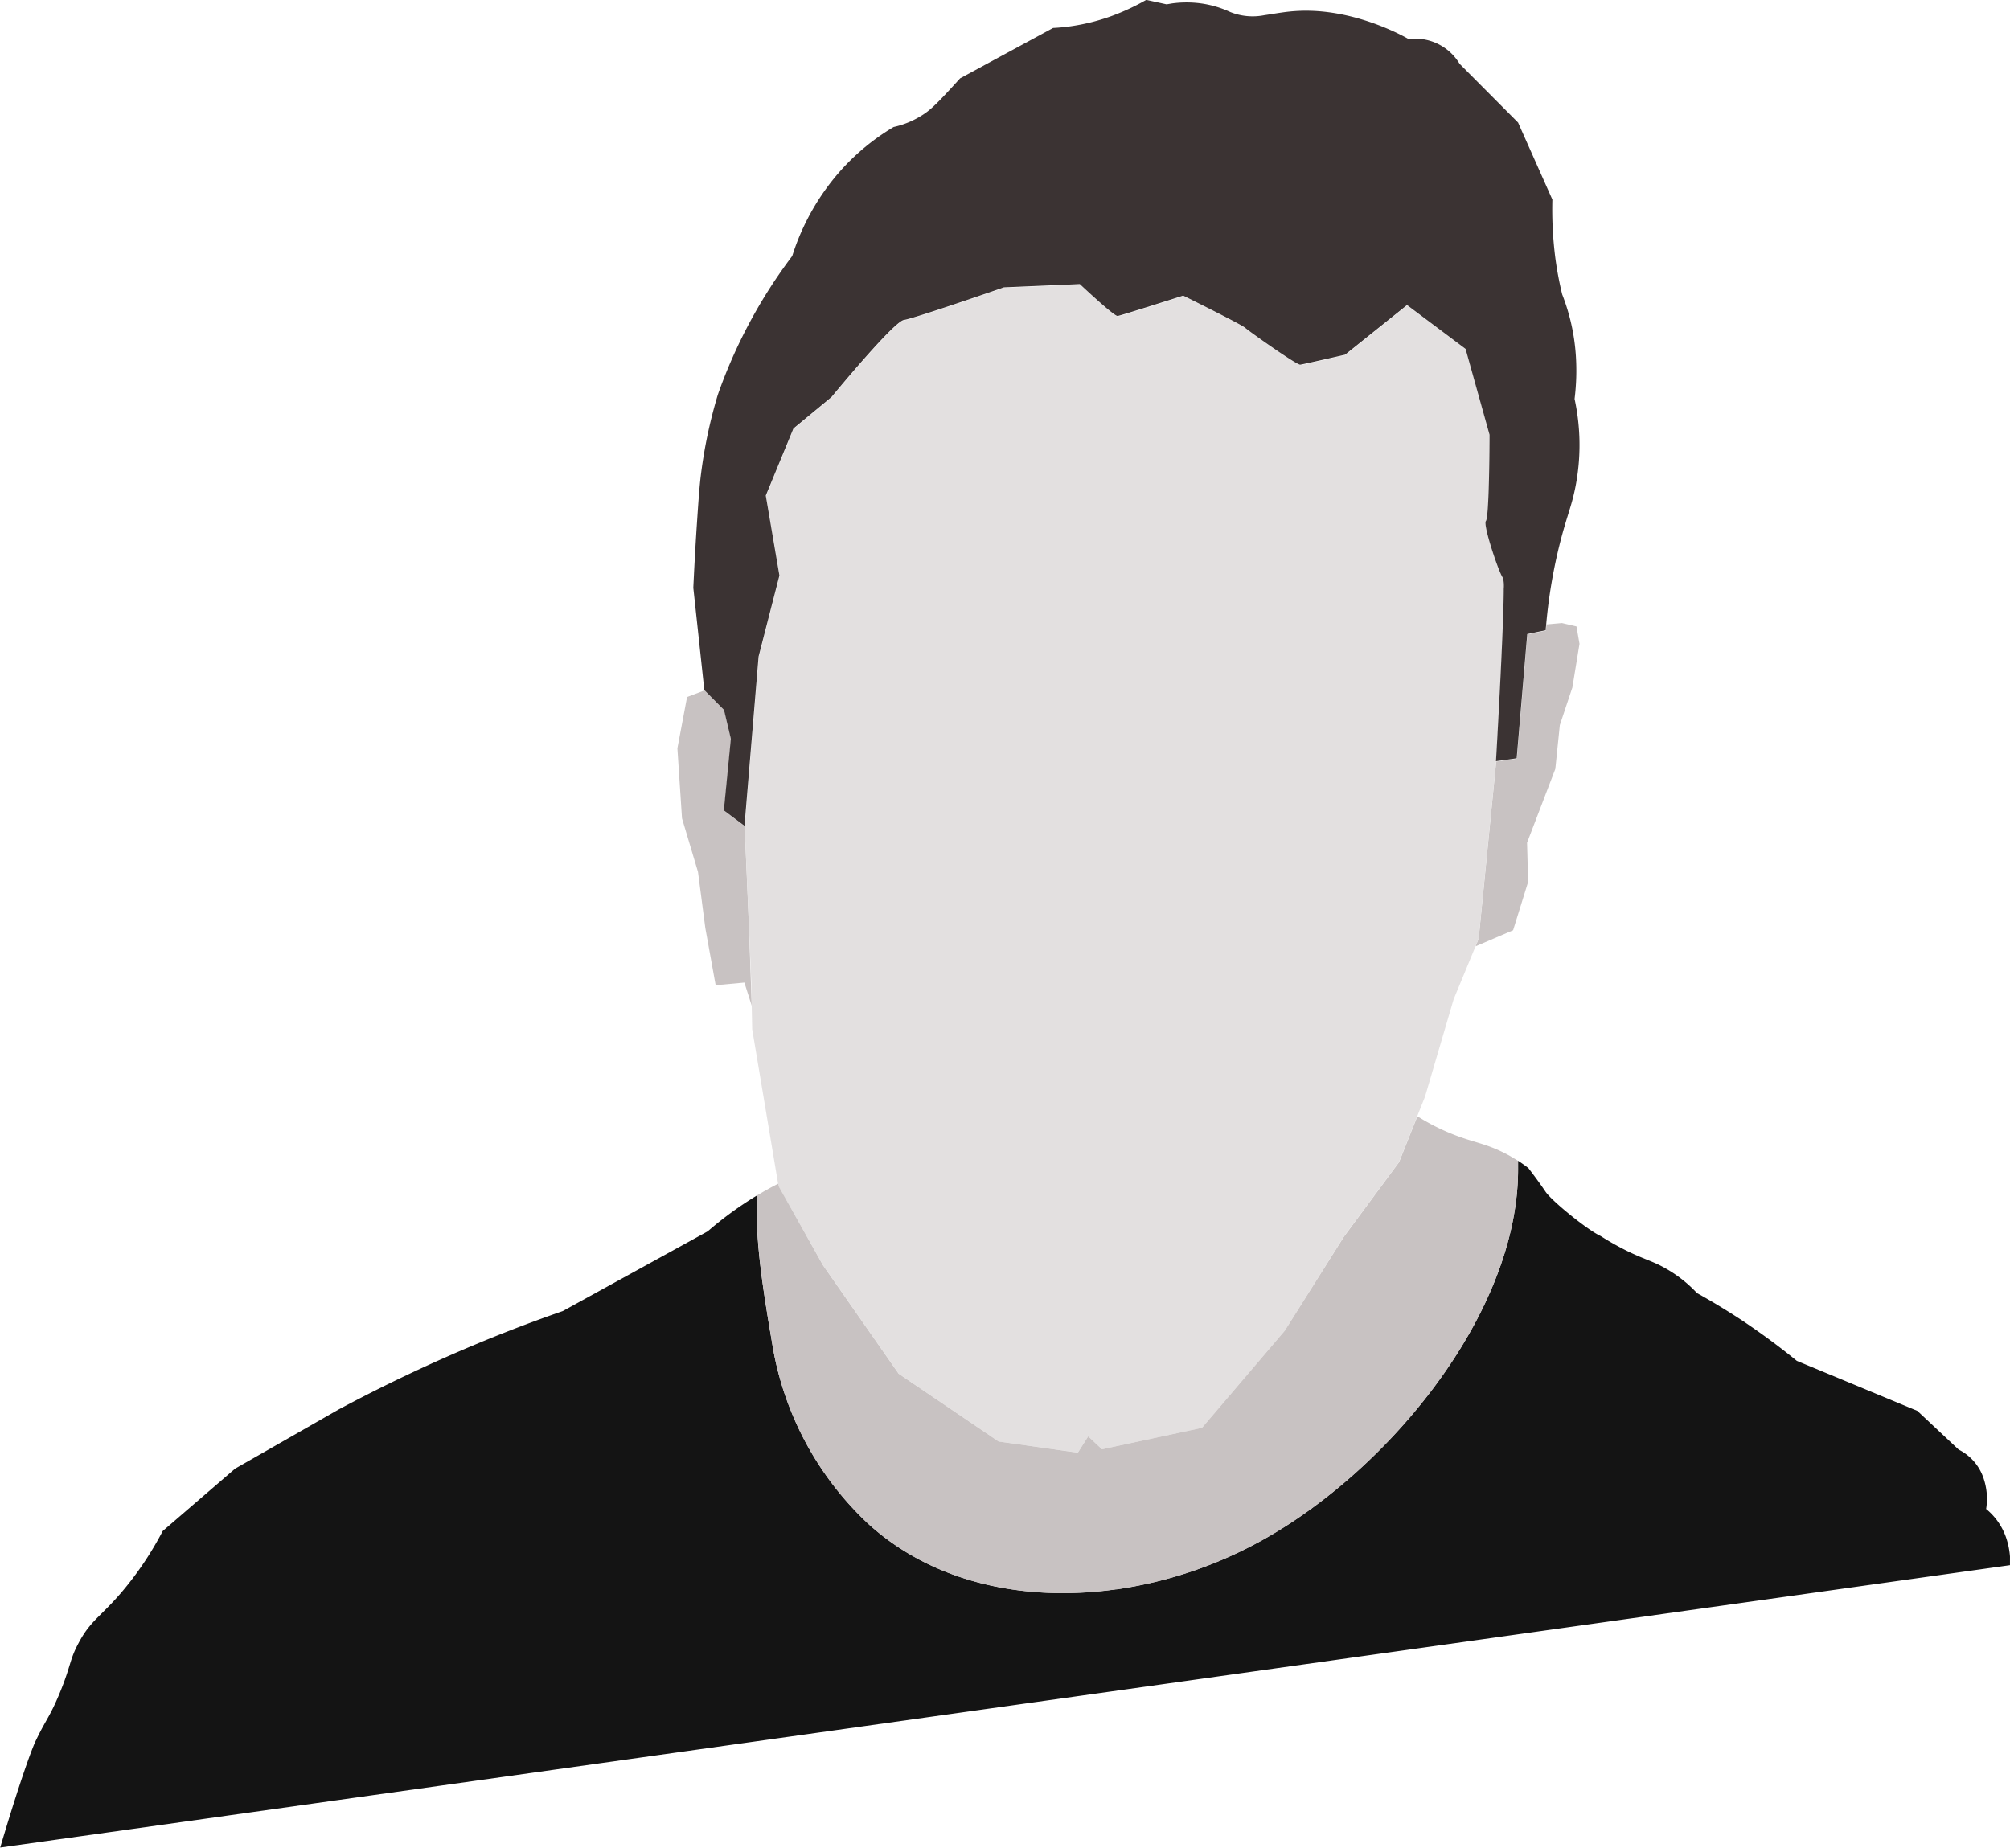 <svg xmlns="http://www.w3.org/2000/svg" xmlns:xlink="http://www.w3.org/1999/xlink" viewBox="0 0 518.91 477.12"><defs><style>.cls-1{fill:none;}.cls-2{isolation:isolate;}.cls-3{clip-path:url(#clip-path);}.cls-4{fill:#c8c2c2;}.cls-5{fill:#141414;}.cls-6{fill:#e3e0e0;}.cls-7{fill:#3b3333;}</style><clipPath id="clip-path" transform="translate(0 -31.46)"><polygon class="cls-1" points="0 508.58 0.81 72.93 519.71 0 518.9 435.66 0 508.58"/></clipPath></defs><title>logo</title><g id="Layer_2" data-name="Layer 2"><g id="Layer_1-2" data-name="Layer 1"><g class="cls-2"><g class="cls-3"><polyline class="cls-4" points="181.93 178.32 181.64 178.36 177.38 179.98 174.88 193.24 176.07 211.32 180.2 225.15 182.09 239.64 184.76 254.4 192.17 253.72 194.07 259.69 193.34 239 192.25 213.37 186.91 209.31 188.73 190.81 186.96 183.37 181.93 178.32"/><path class="cls-4" d="M399.23,192.71c0,.52-.09,1-.13,1.57l-4.77,1-2.73,32.08-5.34.75-4.53,45.77-.81,1.95,9.71-4.16,3.88-12.49-.28-10.1,7.3-19.07,1.16-11.31,3.24-9.72,1.84-11.27-.78-4.49-3.76-.88-4,.36" transform="translate(0 -31.46)"/><path class="cls-5" d="M195.38,340.18a93.17,93.17,0,0,0-12.67,9.23L145.3,370c-9.45,3.28-19.59,7.21-30.27,11.94-9.93,4.39-19.14,8.95-27.62,13.48q-13.35,7.65-26.72,15.28L42,426.81a85,85,0,0,1-10.71,15.91c-5.33,6.21-8,7.29-11,13-2.41,4.45-1.93,5.86-5,13.22-2.59,6.19-3.48,6.53-6.24,12.4,0,0-2.46,5.2-9,27.19l518.9-72.92a19.8,19.8,0,0,0-.88-6.6,16.4,16.4,0,0,0-5.32-7.9,16.45,16.45,0,0,0-.88-8.52,12.77,12.77,0,0,0-6.21-6.81q-5.33-5-10.66-10l-31.12-12.92c-4.25-3.47-9-7-14.21-10.49q-6-3.93-11.56-7a33.94,33.94,0,0,0-9.78-7.27c-2.84-1.38-5.25-2-9.77-4.38-2.32-1.22-4.15-2.33-5.34-3.1-3.26-1.46-12.58-9-14.22-11.44-1.48-2.2-3-4.23-4.43-6.1-.7-.54-1.58-1.18-2.66-1.89,0,.74,0,1.48,0,2.22,0,37.12-33.38,77.62-66.08,95.76a109.73,109.73,0,0,1-37.53,12.67l-.2,0h0l-.55.08c-23,3.1-46-1.7-62.57-16.26l-.58-.51a81.55,81.55,0,0,1-24.83-45.5c-2.25-13.2-4.28-25.12-4.24-36.6q0-1.45.06-2.91" transform="translate(0 -31.46)"/><path class="cls-6" d="M259.24,105.76s-23.15,8-25.82,8.42S214.7,134.1,214.7,134.1l-9.81,8.1-7.14,17.33,3.52,20.64-5.38,20.93-3.64,43.72,1.09,25.64.61,14.47.12,6.22.12,6.08,6.69,39.9.09.59,11.53,20.46,19.53,28,25.77,17.5,20.46,2.89,2.68-4.22,3.55,3.34,25.82-5.54,21.39-25.1,15.18-24.22,14.27-19.29,4.68-11.73,2.07-5.2,7.38-25.12,5.64-13.65.81-1.95,4.53-45.77s2-34.33,2-44.51a9.67,9.67,0,0,0-.18-2.81c-.81-.76-4.57-11.54-4.53-14.22a.82.82,0,0,1,.12-.52c.83-1,.92-19.66.93-22v-.23h0l-6.19-22.17-15.11-11.33-16,12.82s-10.68,2.46-11.57,2.58-13.33-8.69-14.22-9.52-16-8.31-16-8.31-16,5.13-16.92,5.25-9.77-8.23-9.77-8.23l-19.58.84" transform="translate(0 -31.46)"/><path class="cls-7" d="M295.87,31.46A58.79,58.79,0,0,1,287,35.59a52.87,52.87,0,0,1-10.64,2.66c-1.64.23-3.14.36-4.49.43l-24,13c-4.54,5-6.86,7.48-8.92,8.94a22.84,22.84,0,0,1-8.24,3.63A58,58,0,0,0,213,80.56a60.77,60.77,0,0,0-8.47,17,132.13,132.13,0,0,0-19.21,35.82,124.75,124.75,0,0,0-4.5,21.76c-.32,3-.52,5.87-.91,11.65-.46,6.91-.74,12.59-.92,16.46q1.43,13.2,2.84,26.4l.08.08,5,5.05,1.77,7.44-1.81,18.5,5.33,4,3.64-43.72,5.38-20.93-3.52-20.64,7.14-17.33,9.81-8.1s16.06-19.54,18.72-19.92,25.82-8.42,25.82-8.42l19.58-.84s8.88,8.36,9.77,8.23,16.92-5.25,16.92-5.25,15.11,7.48,16,8.31,13.33,9.65,14.22,9.52,11.57-2.58,11.57-2.58l16-12.82,15.11,11.33,6.19,22.17h0v.23c0,2.33-.1,21-.93,22a.82.82,0,0,0-.12.52c0,2.68,3.72,13.46,4.53,14.22a9.67,9.67,0,0,1,.18,2.81c0,10.18-2,44.51-2,44.51l5.34-.75,2.73-32.08,4.77-1c0-.53.09-1.05.13-1.57a133.88,133.88,0,0,1,4-22.68c1.59-5.87,2.68-8.24,3.59-13a56.11,56.11,0,0,0-.27-22.47,59.05,59.05,0,0,0,.33-11.16,52.69,52.69,0,0,0-3.53-15.83,89.43,89.43,0,0,1-1.76-9.35A98.5,98.5,0,0,1,400.77,83L391.91,63.1l-15.1-15.17a13.34,13.34,0,0,0-13.16-6.38s-12-7.16-26-7.32a42.35,42.35,0,0,0-6.7.46c-.84.11-1.62.24-2.38.36s-1.48.24-2.19.34a15.51,15.51,0,0,1-8.78-.83,26.62,26.62,0,0,0-7.53-2.22,27.94,27.94,0,0,0-7.48,0l-1.42.24-5.33-1.17" transform="translate(0 -31.46)"/><path class="cls-4" d="M200.88,337.13l-.35.17c-.9.46-1.78.94-2.63,1.41s-1.69,1-2.51,1.46h0q0,1.45-.06,2.91c0,11.48,2,23.4,4.24,36.6a81.55,81.55,0,0,0,24.83,45.5l.58.51c16.56,14.56,39.58,19.36,62.57,16.26l.55-.08h0l.2,0a109.73,109.73,0,0,0,37.53-12.67c32.7-18.14,66.09-58.64,66.08-95.76,0-.74,0-1.48,0-2.22h0c-.26-.16-.51-.33-.79-.49l-.11-.06c-.24-.16-.49-.3-.74-.45a3.37,3.37,0,0,1-.32-.19l-.6-.33c-.32-.18-.65-.35-1-.52-5-2.53-8-2.71-13.34-4.85a54.9,54.9,0,0,1-8.89-4.51h-.24l-4.68,11.73-14.27,19.29L331.7,375.05l-21.39,25.1-25.82,5.54-3.55-3.34-2.68,4.22-20.46-2.89L232,386.18l-19.53-28L201,337.72l-.09-.59" transform="translate(0 -31.46)"/></g></g></g></g></svg>